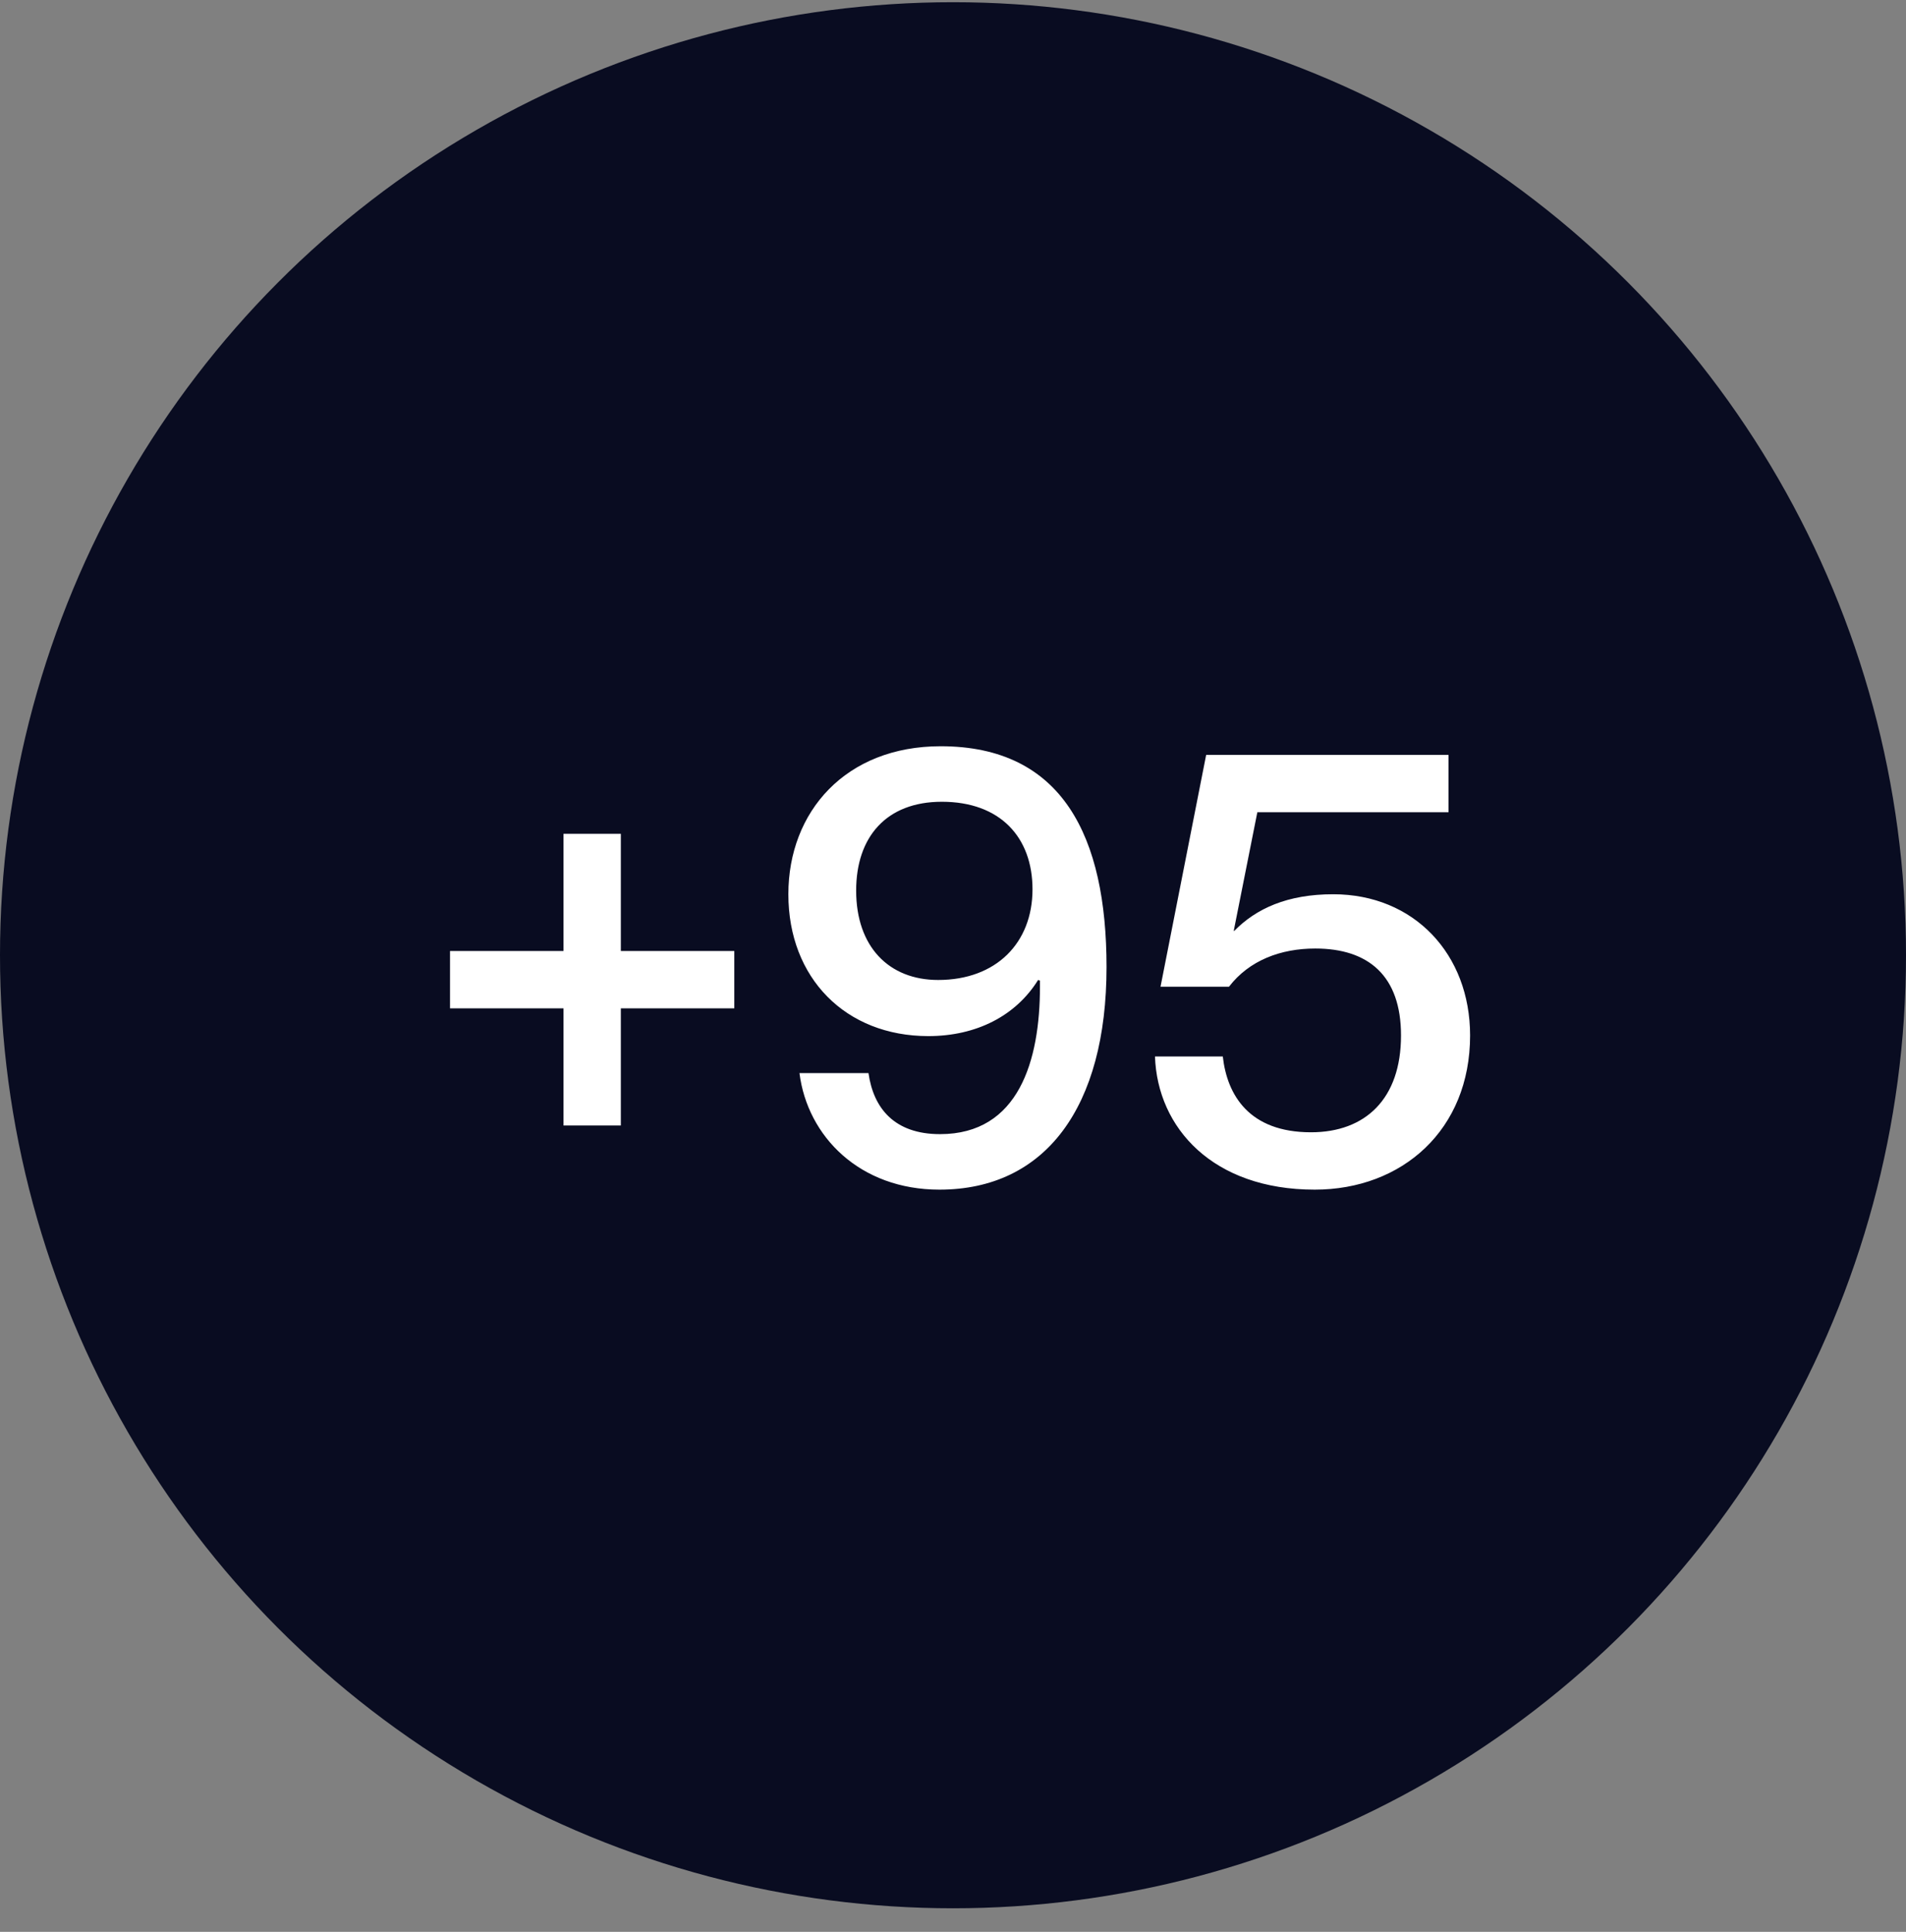 <svg xmlns="http://www.w3.org/2000/svg" width="74" height="75" fill="none"><rect width="100%" height="100%" fill="#808080" stroke="none"/><circle cx="37" cy="37.086" r="37" fill="#090C21"/><path fill="#fff" d="M24.104 43.696h-2.226v-4.549h-4.406v-2.226h4.406v-4.55h2.226v4.55h4.405v2.226h-4.405zm12.37 2.49c-3.09 0-5.124-2.059-5.435-4.525h2.68c.192 1.365 1.006 2.37 2.778 2.37 3.065 0 3.879-2.873 3.879-5.722v-.24l-.072-.023c-.862 1.389-2.394 2.179-4.262 2.179-3.208 0-5.434-2.25-5.434-5.507 0-3.208 2.226-5.746 5.913-5.746 4.74 0 6.44 3.52 6.44 8.571 0 5.435-2.37 8.643-6.488 8.643m-.049-8.14c2.25 0 3.663-1.437 3.663-3.52 0-2.01-1.245-3.399-3.52-3.399-2.154 0-3.327 1.365-3.327 3.448 0 2.178 1.269 3.471 3.184 3.471m14.618 8.14c-3.95 0-6.105-2.394-6.2-5.171h2.633c.168 1.508 1.03 2.944 3.424 2.944 2.107 0 3.495-1.292 3.495-3.758 0-2.323-1.269-3.376-3.328-3.376-1.34 0-2.561.455-3.352 1.484h-2.657l1.772-9.001h9.409v2.226h-7.422l-.91 4.573v.048c.862-.886 2.083-1.437 3.855-1.437 3.136 0 5.315 2.322 5.315 5.483 0 3.663-2.634 5.985-6.034 5.985"/></svg>